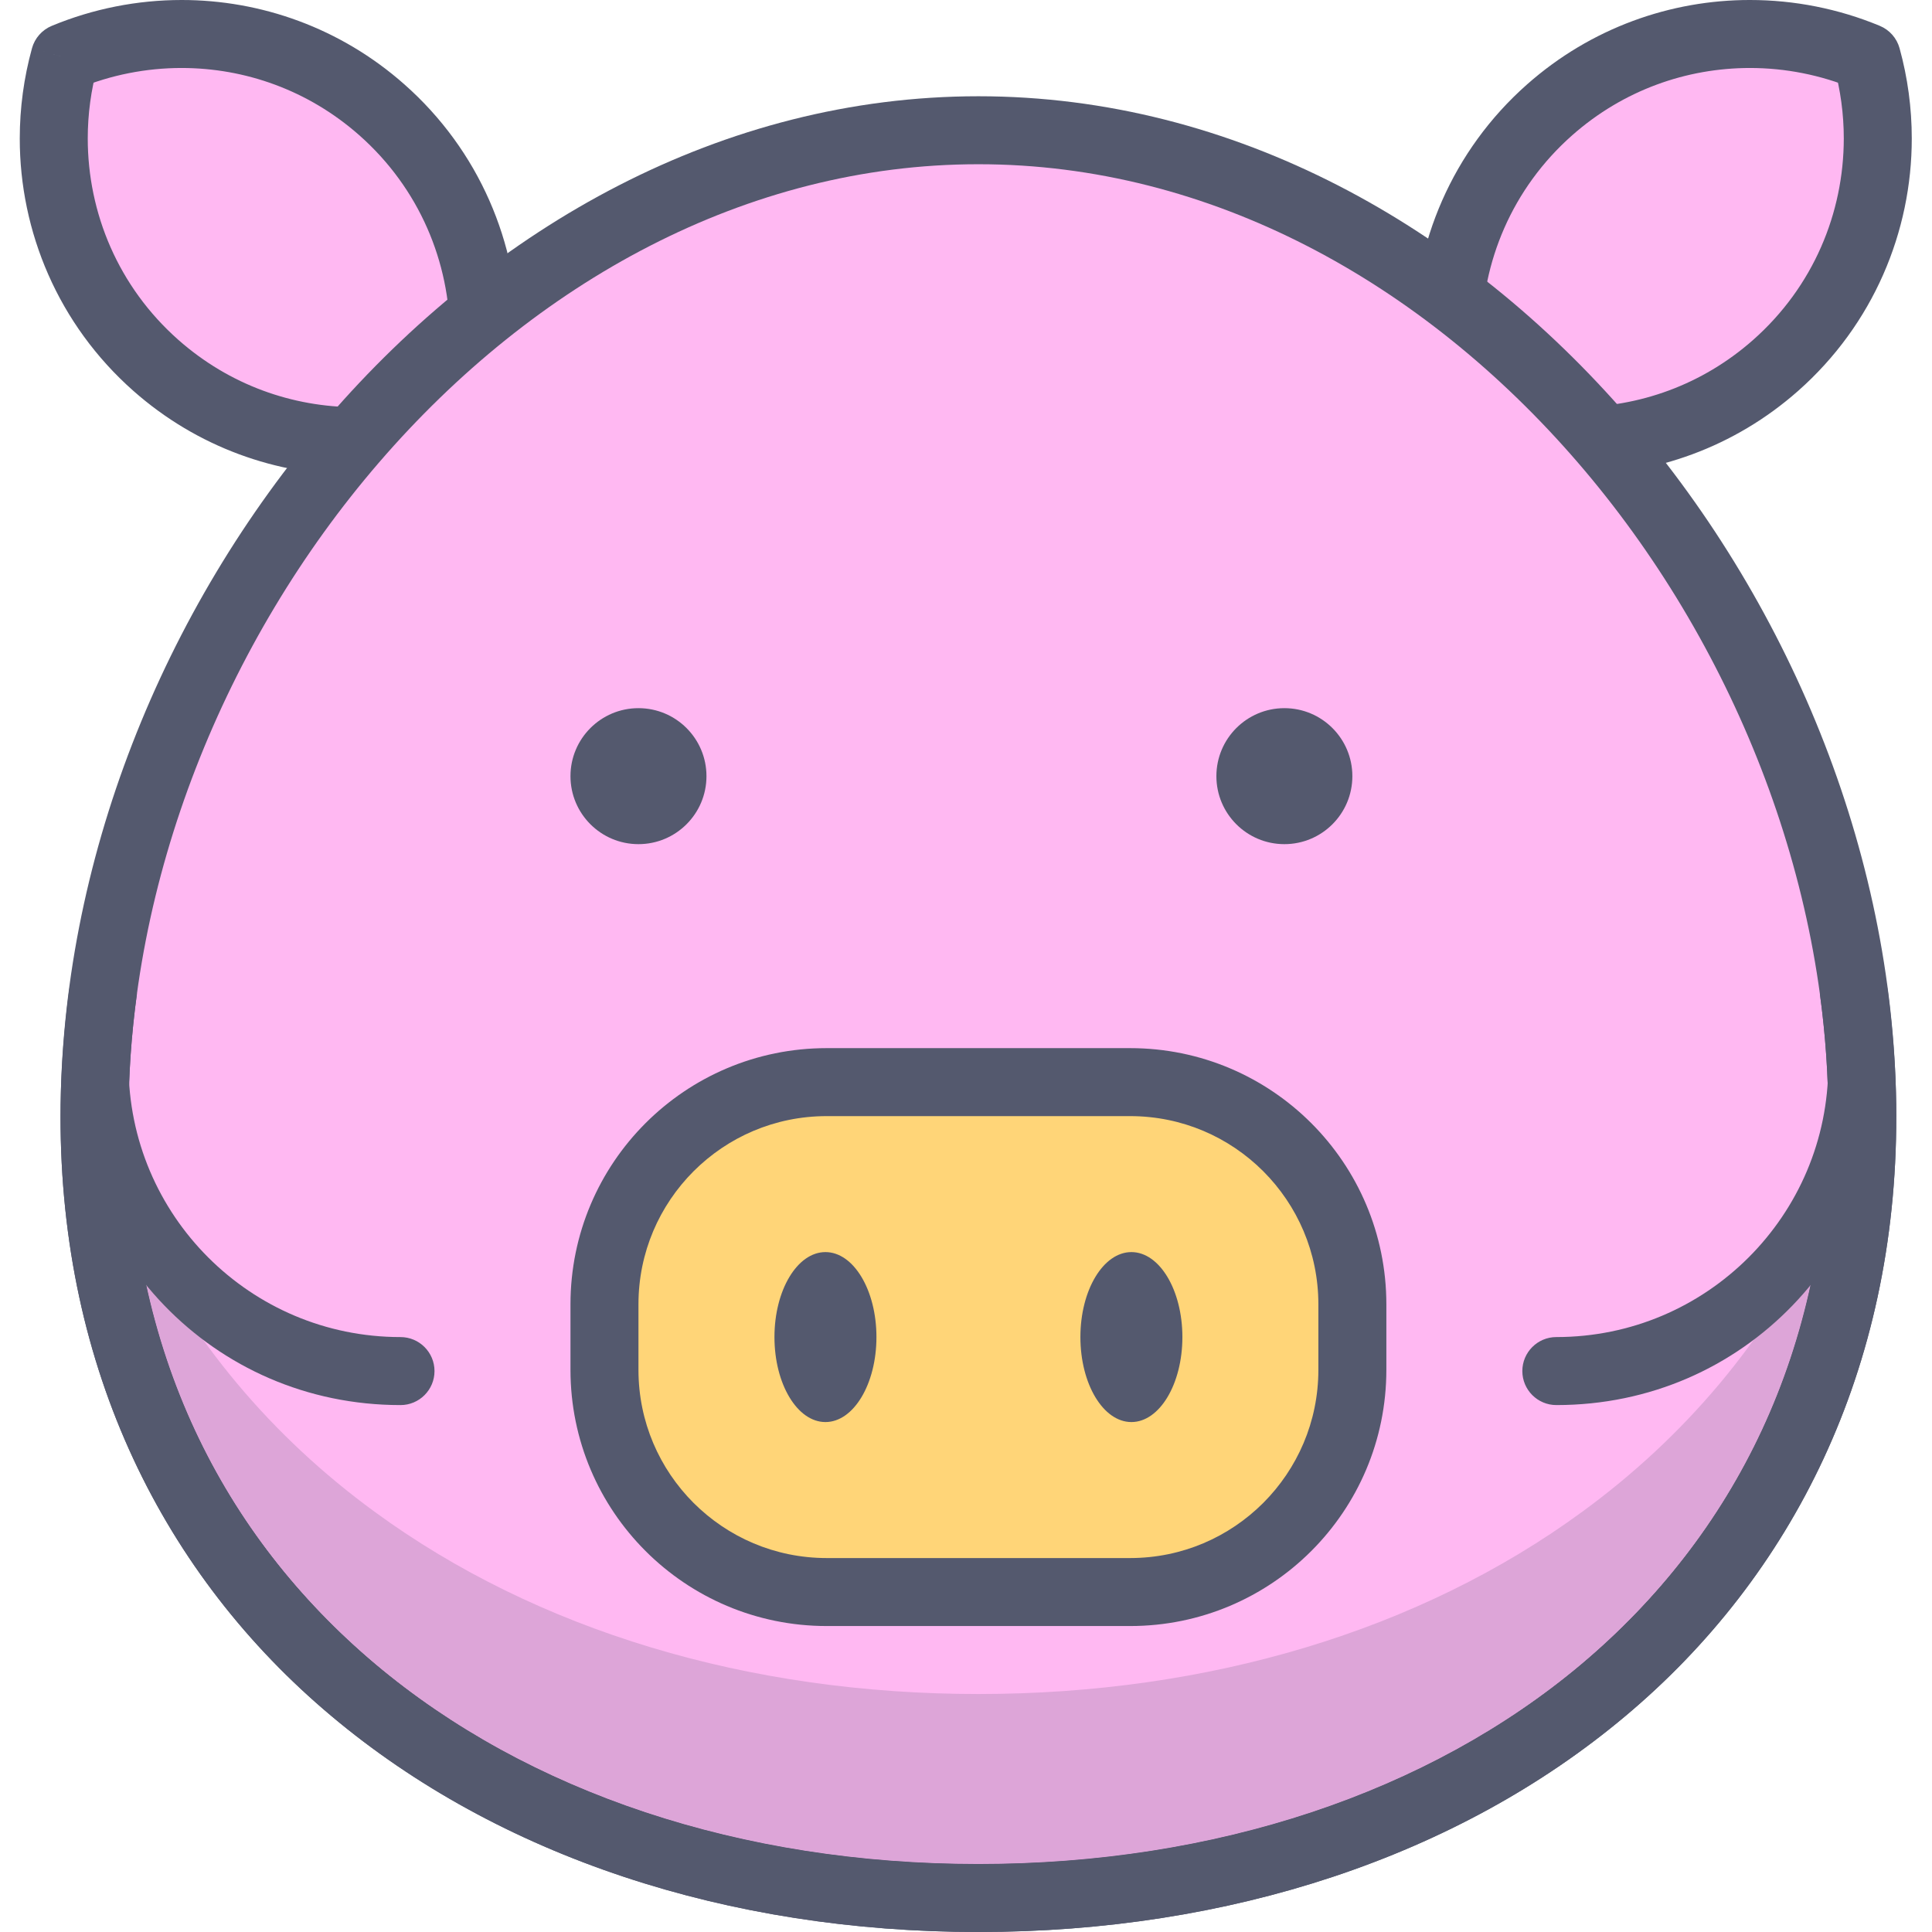 <svg height="387pt" viewBox="-3 0 387 387.968" width="387pt" xmlns="http://www.w3.org/2000/svg"><path d="m9.52 11.496c-6.008 21.73.273 45.953 18.305 61.887 18.035 15.934 42.844 19.184 63.672 10.547 6.004-21.73-.273-45.953-18.309-61.883-18.035-15.934-42.844-19.184-63.668-10.551zm0 0" fill="#ffb8f2"/><path d="m9.52 11.496-6.578-1.816c-1.641 5.938-2.457 12.039-2.457 18.129-.012 18.676 7.703 37.332 22.82 50.688 12.84 11.352 28.844 16.934 44.719 16.926 8.898 0 17.773-1.742 26.086-5.188 1.938-.801 3.41-2.469 3.969-4.488 1.637-5.938 2.453-12.039 2.453-18.129.008-18.68-7.703-37.336-22.824-50.688-12.836-11.352-28.84-16.934-44.715-16.93-8.898 0-17.773 1.746-26.086 5.195-1.938.801-3.406 2.461-3.965 4.484l6.578 1.816 2.617 6.305c6.637-2.754 13.738-4.148 20.852-4.148 12.711.008 25.398 4.43 35.68 13.508 12.082 10.68 18.199 25.488 18.207 40.457 0 4.871-.652 9.75-1.961 14.492l6.578 1.816-2.613-6.305c-6.641 2.75-13.742 4.148-20.855 4.148-12.711-.008-25.398-4.43-35.68-13.508-12.082-10.68-18.199-25.488-18.207-40.453 0-4.871.652-9.75 1.965-14.492l-6.582-1.82 2.617 6.305zm0 0" fill="#54596e"/><path d="m371.387 11.496c6.004 21.73-.273 45.953-18.309 61.887-18.031 15.934-42.844 19.184-63.664 10.547-6.008-21.73.27-45.953 18.301-61.883 18.035-15.934 42.848-19.184 63.672-10.551zm0 0" fill="#ffb8f2"/><path d="m371.387 11.496-6.582 1.82c1.309 4.738 1.965 9.617 1.965 14.492-.012 14.965-6.125 29.773-18.211 40.457-10.277 9.074-22.965 13.496-35.676 13.504-7.113 0-14.219-1.398-20.855-4.148l-2.613 6.305 6.578-1.816c-1.309-4.746-1.965-9.625-1.965-14.496.012-14.969 6.125-29.773 18.207-40.453 10.281-9.078 22.969-13.5 35.68-13.508 7.113 0 14.219 1.395 20.855 4.148l2.617-6.305-6.582 1.82 6.582-1.82 2.617-6.305c-8.316-3.449-17.191-5.191-26.086-5.191-15.879-.008-31.883 5.578-44.723 16.926-15.113 13.352-22.828 32.008-22.816 50.684 0 6.094.812 12.195 2.457 18.137.559 2.02 2.027 3.684 3.965 4.484 8.309 3.445 17.184 5.188 26.082 5.188 15.875.008 31.879-5.574 44.719-16.922 15.117-13.359 22.832-32.012 22.82-50.691 0-6.09-.812-12.191-2.453-18.129-.559-2.02-2.027-3.684-3.965-4.484zm0 0" fill="#54596e"/><path d="m370.488 224.129c0-98.027-79.469-197.973-177.492-197.973-98.027 0-177.496 99.945-177.496 197.973 0 98.023 79.469 157.012 177.496 157.012 98.023 0 177.492-58.988 177.492-157.012" fill="#ffb8f2"/><path d="m370.488 224.129h6.824c-.027-50.867-20.504-101.75-53.645-140.207-33.113-38.41-79.266-64.578-130.672-64.594-51.414.016-97.562 26.18-130.676 64.594-33.141 38.457-53.617 89.34-53.645 140.207-.059 50.875 20.828 92.332 54.418 120.492 33.578 28.207 79.535 43.344 129.902 43.348 50.363-.004 96.32-15.141 129.898-43.348 33.59-28.16 54.477-69.617 54.418-120.492h-13.652c-.055 47.152-18.906 84.203-49.551 110.039-30.664 25.793-73.453 40.152-121.113 40.148-47.664 0-90.453-14.355-121.113-40.148-30.648-25.836-49.5-62.883-49.555-110.039-.031-47.16 19.227-95.262 50.328-131.289 31.121-36.066 73.723-59.875 120.34-59.859 46.613-.016 89.215 23.793 120.336 59.859 31.102 36.027 50.359 84.129 50.328 131.289z" fill="#54596e"/><path d="m23.785 246.105c4.973 36.809 22.383 66.387 48.094 88.062 30.66 25.793 73.441 40.148 121.102 40.148h.016c47.66 0 90.449-14.355 121.113-40.148 25.711-21.676 43.121-51.254 48.094-88.062-10.977 23.137-27.484 42.512-47.91 57.441-32.625 23.891-75.094 36.629-121.297 36.633-46.207-.004-88.676-12.742-121.301-36.633-20.426-14.93-36.934-34.305-47.91-57.441" fill="#dda5d8"/><path d="m377.301 221.762c.008.789.012 1.578.012 2.367 0-.793-.004-1.578-.012-2.367m-368.609-.008c-.012.789-.02 1.582-.02 2.375.004-.793.008-1.582.02-2.375" fill="#dddee2"/><path d="m17.148 193.004c-.008 0-.02 0-.031 0-3.418.012-6.297 2.551-6.738 5.941-.984 7.555-1.586 15.168-1.688 22.809-.012.793-.016 1.582-.02 2.375-.055 50.875 20.828 92.332 54.422 120.492 33.578 28.207 79.535 43.344 129.898 43.348 50.363-.004 96.324-15.141 129.898-43.348 33.594-28.16 54.477-69.617 54.422-120.492h-13.652c-.059 47.152-18.906 84.203-49.551 110.039-30.668 25.793-73.457 40.152-121.117 40.148-.004 0-.012 0-.016 0-47.656 0-90.438-14.359-121.098-40.148-30.645-25.836-49.496-62.883-49.551-110.039-.004-8.172.566-16.367 1.684-24.527-.035-.238-.07-.473-.105-.715-.469-3.379-3.352-5.883-6.758-5.883m351.691 0c-3.406 0-6.289 2.508-6.758 5.883-.035.242-.07.477-.105.715 1.113 8.16 1.691 16.355 1.684 24.527h13.652c0-.789-.004-1.578-.012-2.367-.105-7.645-.707-15.262-1.691-22.816-.441-3.391-3.32-5.93-6.738-5.941-.012 0-.023 0-.031 0" fill="#54596e"/><path d="m138.383 155.863c0 7.539-6.113 13.652-13.656 13.652-7.539 0-13.652-6.113-13.652-13.652 0-7.543 6.113-13.656 13.652-13.656 7.543 0 13.656 6.113 13.656 13.656zm0 0" fill="#54596e"/><path d="m223.465 319.703h-60.941c-24.641 0-44.621-19.98-44.621-44.625v-13.152c0-24.645 19.98-44.621 44.621-44.621h60.941c24.641 0 44.621 19.977 44.621 44.621v13.152c0 24.645-19.977 44.625-44.621 44.625zm0 0" fill="#ffd578"/><g fill="#54596e"><path d="m223.465 319.703v-6.828h-60.941c-10.457-.004-19.863-4.223-26.727-11.07-6.852-6.863-11.066-16.27-11.07-26.727v-13.152c.004-10.457 4.219-19.863 11.07-26.727 6.863-6.852 16.27-11.066 26.727-11.07h60.941c10.457.004 19.863 4.219 26.727 11.07 6.848 6.863 11.066 16.27 11.07 26.727v13.152c-.004 10.457-4.223 19.863-11.07 26.727-6.863 6.848-16.27 11.066-26.727 11.07v13.652c28.414-.004 51.445-23.031 51.449-51.449v-13.152c-.008-28.418-23.035-51.445-51.449-51.449h-60.941c-28.414.004-51.445 23.031-51.449 51.449v13.152c.004 28.418 23.035 51.445 51.449 51.449h60.941zm0 0"/><path d="m268.086 155.863c0 7.539-6.109 13.652-13.652 13.652-7.539 0-13.652-6.113-13.652-13.652 0-7.543 6.113-13.656 13.652-13.656 7.543 0 13.652 6.113 13.652 13.656zm0 0"/><path d="m172.516 268.5c0-9.426-4.586-17.066-10.242-17.066s-10.238 7.641-10.238 17.066 4.582 17.066 10.238 17.066 10.242-7.641 10.242-17.066zm0 0"/><path d="m233.953 268.5c0-9.426-4.582-17.066-10.238-17.066s-10.242 7.641-10.242 17.066 4.586 17.066 10.242 17.066 10.238-7.641 10.238-17.066zm0 0"/><path d="m309.047 282.156c37.707-.004 66.555-30.562 66.562-68.27 0-3.77-1.352-6.824-5.121-6.824s-6.828 3.055-6.828 6.824c-.004 15.105-6.102 28.715-15.996 38.617-9.902 9.895-23.516 15.992-38.617 15.996-3.77 0-6.828 3.059-6.828 6.828.004 3.77 3.059 6.828 6.828 6.828zm0 0"/><path d="m10.383 213.887c0 37.707 28.852 68.262 66.559 68.27 3.77 0 6.828-3.059 6.828-6.828s-3.059-6.828-6.828-6.828c-15.105-.004-28.715-6.102-38.617-15.996-9.895-9.902-15.992-23.512-15.996-38.617 0-3.77-3.059-6.824-6.828-6.824s-5.117 3.055-5.117 6.824zm0 0"/></g></svg>